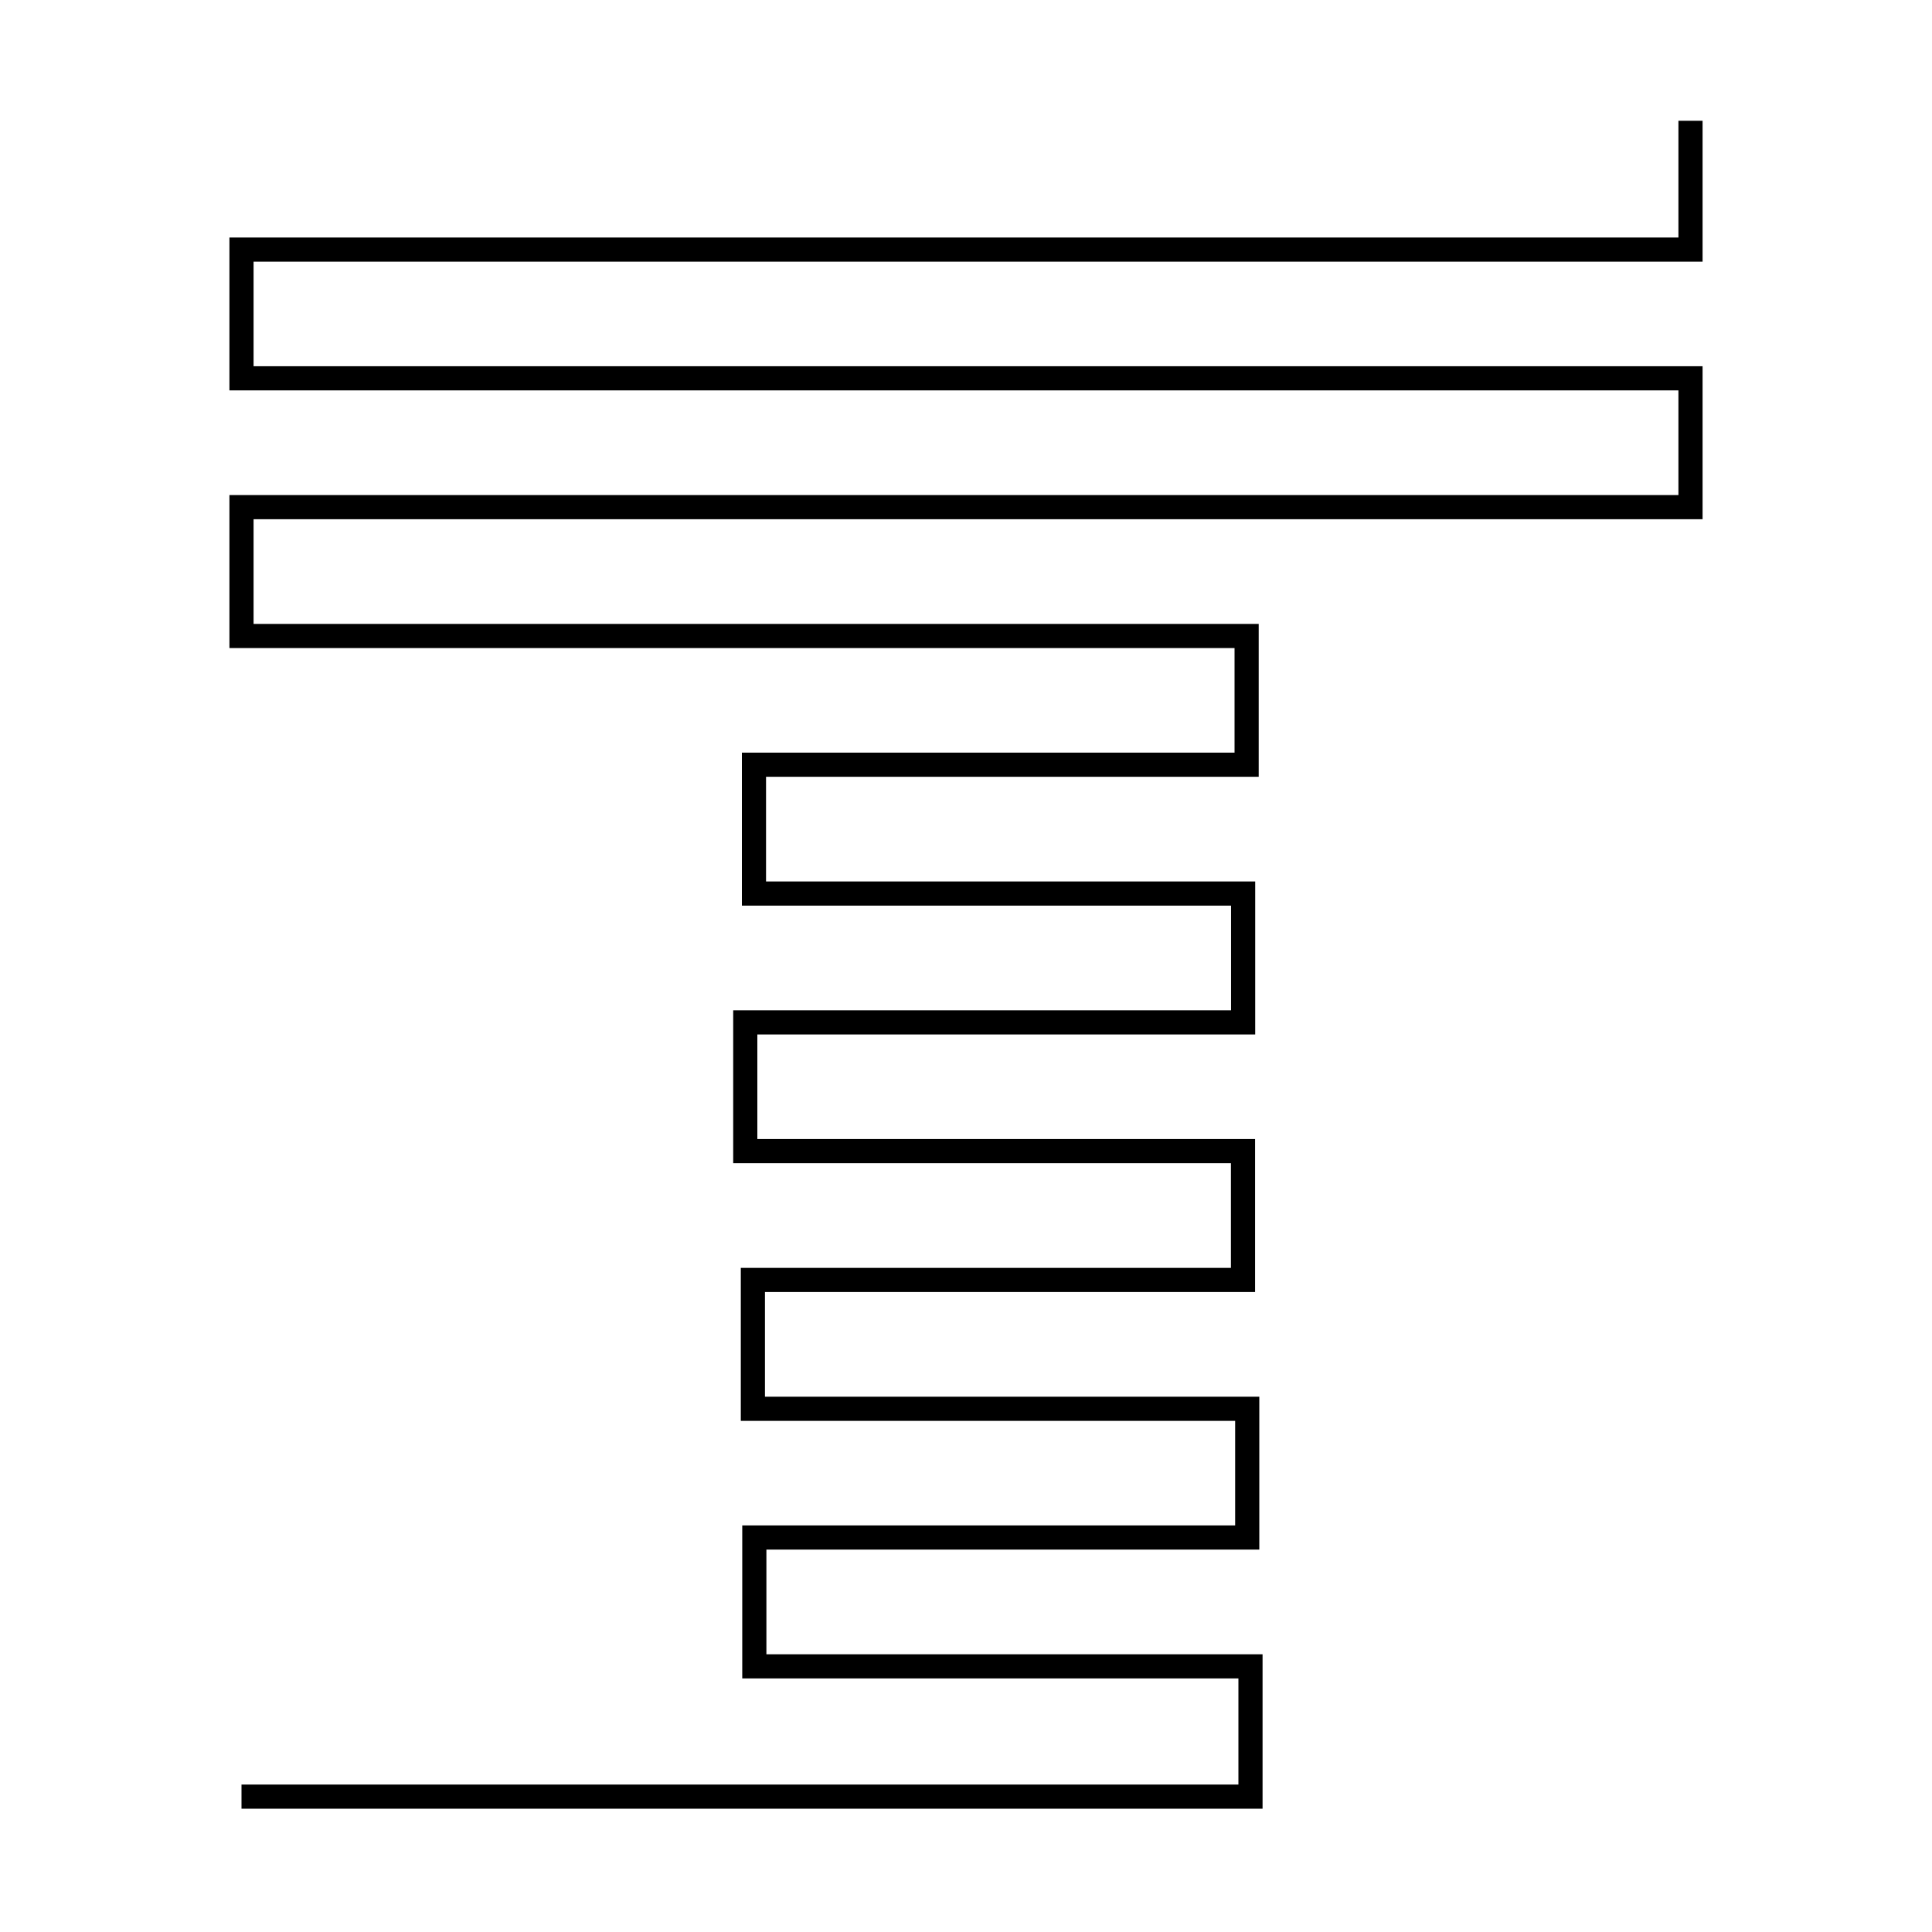 <?xml version="1.0" encoding="UTF-8"?>
<svg width="16px" height="16px" viewBox="0 0 16 16" version="1.1" xmlns="http://www.w3.org/2000/svg" xmlns:xlink="http://www.w3.org/1999/xlink">
    <!-- Generator: Sketch 51.3 (57544) - http://www.bohemiancoding.com/sketch -->
    <title>Custom Preset</title>
    <desc>Created with Sketch.</desc>
    <defs></defs>
    <g id="Custom-Preset" stroke="none" stroke-width="1" fill="none" fill-rule="evenodd">
        <rect fill="#FFFFFF" x="0" y="0" width="16" height="16"></rect>
        <polyline id="Shape" stroke="#000000" stroke-width="0.2" points="2 14.879 10.356 14.879 10.356 13.8 6.247 13.8 6.247 12.733 10.329 12.733 10.329 11.667 6.235 11.667 6.235 10.6 10.294 10.6 10.294 9.533 6.172 9.533 6.172 8.467 10.295 8.467 10.295 7.4 6.244 7.4 6.244 6.333 10.324 6.333 10.324 5.267 2 5.267 2 4.2 14 4.2 14 3.133 2 3.133 2 2.067 14 2.067 14 1"></polyline>
    </g>
</svg>